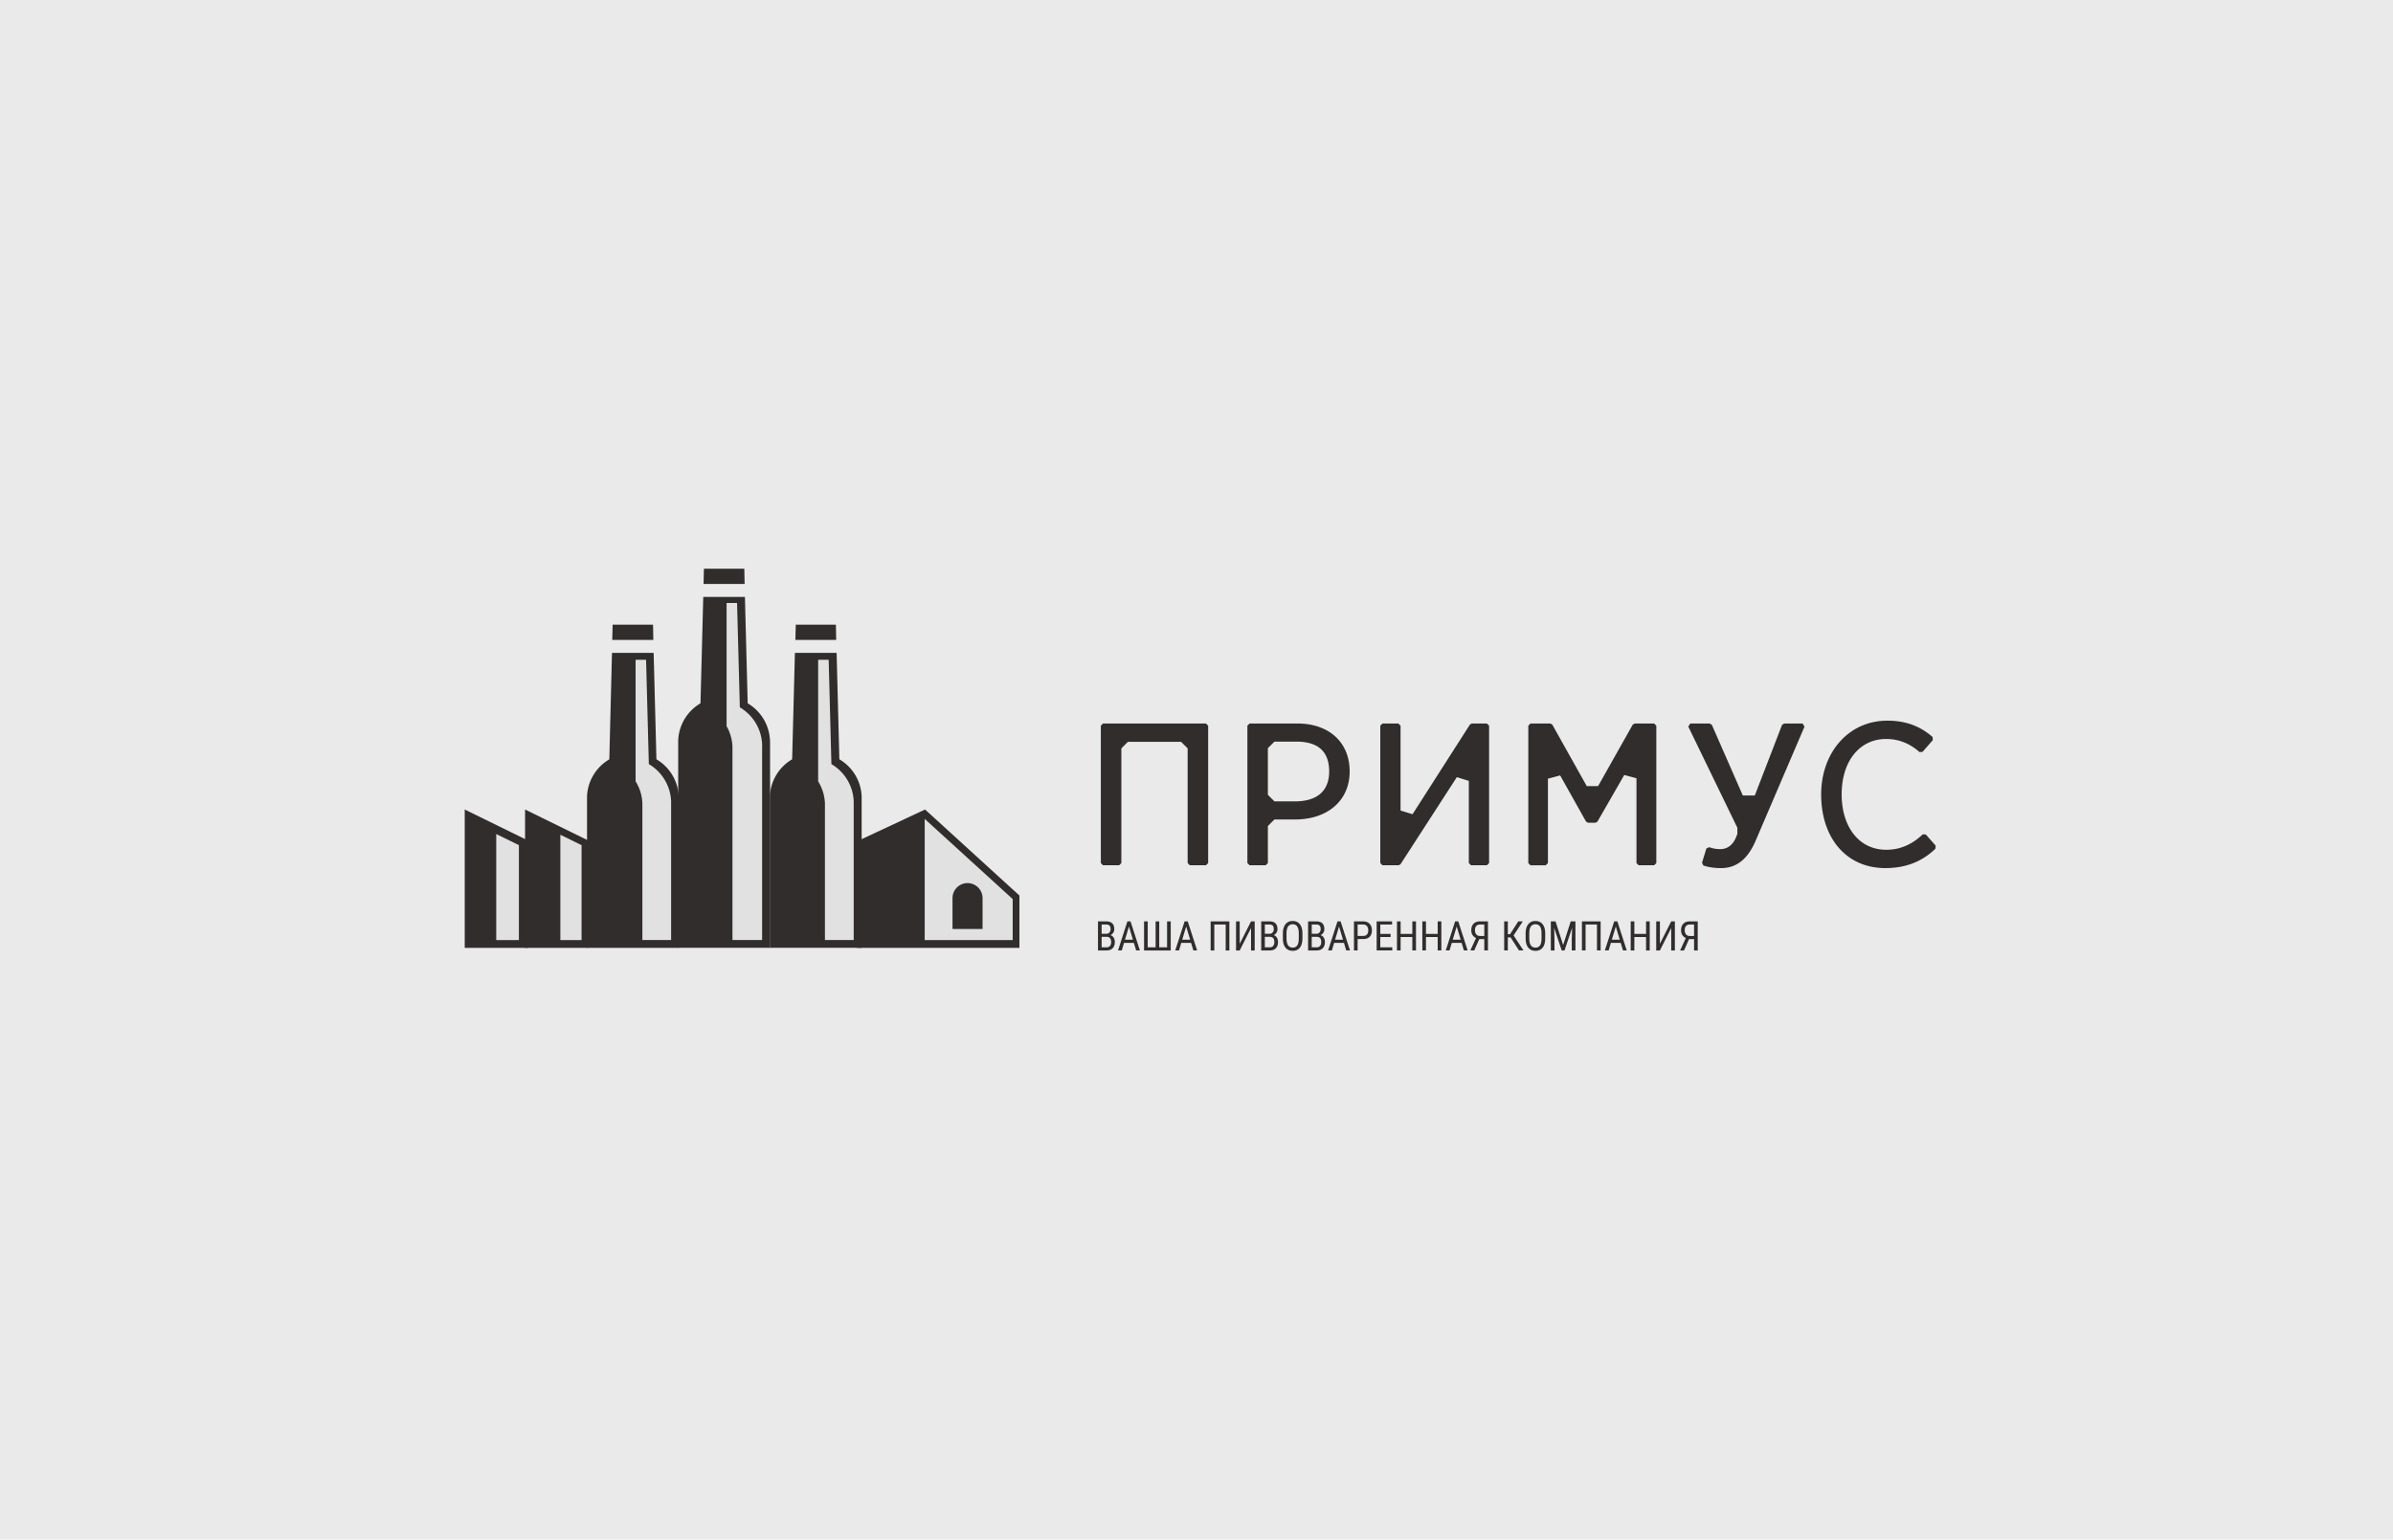 <svg width="345" height="222" fill="none" xmlns="http://www.w3.org/2000/svg"><path opacity=".1" fill="#312D2D" d="M0 0h345v222H0z"/><path d="M158.297 137.039v-4.191h1.195c.381 0 .668.093.86.279.194.186.291.465.291.838a.926.926 0 01-.147.518.994.994 0 01-.397.348.797.797 0 01.455.354c.113.179.17.393.17.645 0 .376-.104.672-.311.887-.206.214-.499.322-.881.322h-1.235zm.527-1.96v1.508h.719c.2 0 .358-.065.475-.196.117-.132.176-.317.176-.555 0-.505-.213-.757-.639-.757h-.731zm0-.444h.676a.568.568 0 00.441-.184.694.694 0 00.169-.489c0-.231-.05-.398-.152-.501-.102-.106-.257-.159-.466-.159h-.668v1.333zm4.646 1.31h-1.416l-.326 1.094h-.541l1.35-4.191h.452l1.353 4.191h-.541l-.331-1.094zm-1.278-.455h1.143l-.573-1.905-.57 1.905zm3.276-2.642v3.739h1.137v-3.739h.524v3.739h1.128v-3.739h.53v4.191h-3.849v-4.191h.53zm6.252 3.097h-1.416l-.326 1.094h-.541l1.35-4.191h.452l1.353 4.191h-.541l-.331-1.094zm-1.278-.455h1.143l-.573-1.905-.57 1.905zm6.796 1.549h-.529v-3.737h-1.641v3.737h-.527v-4.191h2.697v4.191zm3.124-4.191h.527v4.191h-.527v-3.23l-1.632 3.23h-.53v-4.191h.53v3.229l1.632-3.229zm1.465 4.191v-4.191h1.195c.381 0 .668.093.86.279.194.186.291.465.291.838a.926.926 0 01-.147.518.994.994 0 01-.397.348.797.797 0 01.455.354c.113.179.17.393.17.645 0 .376-.104.672-.311.887-.206.214-.499.322-.881.322h-1.235zm.527-1.96v1.508h.719c.2 0 .358-.065.475-.196.117-.132.176-.317.176-.555 0-.505-.213-.757-.639-.757h-.731zm0-.444h.676a.566.566 0 00.441-.184.694.694 0 00.169-.489c0-.231-.05-.398-.152-.501-.102-.106-.257-.159-.466-.159h-.668v1.333zm5.417.677c0 .572-.122 1.012-.365 1.321-.244.309-.59.463-1.039.463-.432 0-.774-.149-1.025-.449-.25-.301-.379-.726-.389-1.275v-.789c0-.56.124-.998.372-1.315.247-.319.593-.478 1.036-.478.441 0 .785.153 1.03.458.248.303.375.737.38 1.301v.763zm-.526-.734c0-.444-.073-.773-.219-.988-.144-.217-.366-.325-.665-.325-.29 0-.51.109-.659.328-.148.219-.223.541-.225.967v.752c0 .428.074.754.222.978.149.225.372.337.668.337.295 0 .514-.103.656-.311.142-.207.216-.524.222-.952v-.786zm1.341 2.461v-4.191h1.195c.382 0 .668.093.86.279.194.186.291.465.291.838a.926.926 0 01-.147.518.994.994 0 01-.397.348.794.794 0 01.455.354c.113.179.17.393.17.645 0 .376-.104.672-.311.887-.206.214-.499.322-.881.322h-1.235zm.527-1.96v1.508h.719c.2 0 .358-.065.475-.196.118-.132.176-.317.176-.555 0-.505-.213-.757-.639-.757h-.731zm0-.444h.676a.566.566 0 00.441-.184.695.695 0 00.17-.489c0-.231-.051-.398-.153-.501-.102-.106-.257-.159-.466-.159h-.668v1.333zm4.646 1.31h-1.416l-.326 1.094h-.541l1.35-4.191h.452l1.353 4.191h-.541l-.331-1.094zm-1.278-.455h1.143l-.573-1.905-.57 1.905zm3.247-.092v1.641h-.527v-4.191h1.336c.389 0 .696.117.918.351.223.232.334.542.334.93 0 .403-.106.714-.319.932-.212.217-.51.329-.896.337h-.846zm0-.452h.809c.234 0 .413-.07.538-.21.125-.14.187-.341.187-.602 0-.251-.064-.453-.193-.604a.655.655 0 00-.529-.228h-.812v1.644zm4.753.156h-1.483v1.485h1.727v.452h-2.254v-4.191h2.225v.454h-1.698v1.348h1.483v.452zm3.664 1.937h-.53v-1.937h-1.686v1.937h-.527v-4.191h.527v1.802h1.686v-1.802h.53v4.191zm3.656 0h-.53v-1.937h-1.687v1.937h-.526v-4.191h.526v1.802h1.687v-1.802h.53v4.191zm2.919-1.094h-1.416l-.326 1.094h-.541l1.35-4.191h.452l1.353 4.191h-.541l-.331-1.094zm-1.278-.455h1.143l-.573-1.905-.57 1.905zm4.548 1.549v-1.632h-.725l-.723 1.632h-.561l.82-1.793c-.457-.213-.685-.592-.685-1.135 0-.393.109-.701.328-.924.221-.224.529-.337.924-.339h1.152v4.191h-.53zm-1.344-2.928c0 .254.063.457.19.611.126.151.304.229.532.233h.622v-1.653h-.616c-.238 0-.419.072-.544.216-.123.144-.184.342-.184.593zm5.135 1.045h-.397v1.883h-.527v-4.191h.527v1.848h.322l1.181-1.848h.656l-1.33 2.026 1.428 2.165h-.645l-1.215-1.883zm4.989.156c0 .572-.122 1.012-.366 1.321-.243.309-.59.463-1.039.463-.432 0-.773-.149-1.025-.449-.249-.301-.379-.726-.388-1.275v-.789c0-.56.124-.998.371-1.315.248-.319.593-.478 1.036-.478.442 0 .785.153 1.031.458.248.303.374.737.38 1.301v.763zm-.527-.734c0-.444-.073-.773-.219-.988-.144-.217-.365-.325-.665-.325-.289 0-.509.109-.659.328-.148.219-.222.541-.224.967v.752c0 .428.074.754.221.978.15.225.373.337.668.337.296 0 .514-.103.657-.311.142-.207.215-.524.221-.952v-.786zm2.021-1.73l1.094 3.419 1.094-3.419h.679v4.191h-.527v-1.632l.049-1.635-1.097 3.267h-.403l-1.091-3.256.049 1.624v1.632h-.526v-4.191h.679zm6.5 4.191h-.53v-3.737h-1.641v3.737h-.526v-4.191h2.697v4.191zm2.893-1.094h-1.416l-.326 1.094h-.541l1.35-4.191h.452l1.353 4.191h-.541l-.331-1.094zm-1.278-.455h1.143l-.573-1.905-.57 1.905zm5.464 1.549h-.53v-1.937h-1.687v1.937h-.527v-4.191h.527v1.802h1.687v-1.802h.53v4.191zm3.097-4.191h.527v4.191h-.527v-3.23l-1.632 3.23h-.53v-4.191h.53v3.229l1.632-3.229zm3.293 4.191v-1.632h-.725l-.723 1.632h-.561l.82-1.793c-.456-.213-.685-.592-.685-1.135 0-.393.11-.701.328-.924.221-.224.529-.337.924-.339h1.152v4.191h-.53zm-1.344-2.928c0 .254.063.457.19.611.126.151.304.229.532.233h.622v-1.653h-.616c-.238 0-.419.072-.544.216-.123.144-.184.342-.184.593zm-84.179-29.478l.314-.314h14.841l.315.314v19.809l-.315.315h-2.326l-.315-.315v-16.539l-.943-.943h-7.672l-.943.943v16.539l-.315.315h-2.327l-.314-.315v-19.809zm21.125 0l.315-.314h6.917c4.496 0 7.515 2.673 7.515 6.917 0 4.214-3.207 6.918-7.861 6.918h-2.987l-.943.943v5.345l-.314.315h-2.327l-.315-.315v-19.809zm2.956 3.239v6.729l.943.943h2.956c3.207 0 4.936-1.509 4.936-4.308 0-2.892-1.603-4.307-4.747-4.307h-3.145l-.943.943zm16.205-3.239l.314-.314h2.295l.315.314v12.231l1.729.535 8.27-12.923.251-.157h2.201l.314.314v19.809l-.314.315h-2.295l-.315-.315v-11.854l-1.729-.534-8.112 12.545-.252.158h-2.358l-.314-.315v-19.809zm21.34 0l.314-.314h2.862l.283.157 4.968 8.867h1.635l4.999-8.867.283-.157h2.798l.315.314v19.809l-.315.315h-2.232l-.314-.315v-12.231l-1.761-.472-3.868 6.729-.283.157h-1.069l-.283-.157-3.741-6.666-1.761.472v12.168l-.315.315h-2.201l-.314-.315v-19.809zm23.066.126l.283-.44h2.799l.314.189 4.465 10.187h1.729l3.931-10.187.314-.189h2.641l.283.44-7.043 16.445c-1.163 2.735-2.83 3.961-4.968 3.961-1.037 0-1.824-.125-2.578-.377l-.189-.409.629-2.044.409-.188c.471.188 1.037.283 1.603.283 1.069 0 1.855-.66 2.296-1.792l.157-.409v-.881l-7.075-14.589zm35.254 1.95l-1.478 1.697-.44.032c-1.383-1.226-2.956-1.887-4.811-1.887-3.836 0-6.414 3.207-6.414 7.987 0 4.59 2.421 7.986 6.446 7.986 1.949 0 3.71-.754 5.251-2.232l.44.031 1.415 1.604-.032.44c-1.949 1.886-4.307 2.798-7.231 2.798-5.597 0-9.245-4.307-9.245-10.627 0-5.911 3.836-10.628 9.559-10.628 2.578 0 4.685.755 6.509 2.358l.031.441zm-167.644.15v-.075a6.534 6.534 0 00-3.217-5.377l-.399-15.343h-6.008l-.399 15.343a6.511 6.511 0 00-3.213 5.314.16.16 0 000 .067v29.869h13.245v-29.618c0-.058-.004-.126-.009-.18zM94.189 92.265l-.04-2.196h-5.826c0 .364-.058 2.196-.058 2.196h5.924z" fill="#312D2D"/><path d="M97.854 114.93v-.076a6.537 6.537 0 00-3.217-5.377l-.4-15.342H88.23l-.385 15.351a6.492 6.492 0 00-2.282 2.249 6.492 6.492 0 00-.93 3.065.18.18 0 000 .067v21.799h13.244v-21.561c0-.059-.018-.121-.022-.175zm26.373 0v-.076a6.507 6.507 0 00-3.217-5.377l-.394-15.342h-6.014l-.398 15.342a6.495 6.495 0 00-3.208 5.314.152.152 0 000 .067v21.799h13.231v-21.552c0-.059.005-.121 0-.175z" fill="#312D2D"/><path d="M84.783 121.171l-9.083-4.453v19.948h9.083v-15.495z" fill="#312D2D"/><path d="M76.082 121.171L67 116.718v19.948h9.082v-15.495zm47.938-.084l9.348-4.369 13.603 12.402v7.546h-23.425l.474-15.579zm-16.666-36.891L107.309 82h-5.825c0 .363-.053 2.196-.053 2.196h5.923zm13.199 8.07l-.04-2.196h-5.785c0 .364-.058 2.196-.058 2.196h5.883z" fill="#312D2D"/><path d="M133.314 118.07v17.475h12.685v-5.914l-12.685-11.561z" fill="#E1E1E1"/><path d="M141.657 133.946h-4.333v-4.454a2.165 2.165 0 013.696-1.53c.407.405.636.956.637 1.53v4.454z" fill="#312D2D"/><path d="M71.543 120.252v15.293h3.267v-13.689l-3.267-1.604zm9.245.108v15.186h3.056v-13.689l-3.056-1.497zm15.968-4.57v-.242a6.526 6.526 0 00-3.213-5.377l-.398-15.047h-1.51v17.538c.6.953.937 2.048.976 3.173v19.702h4.145V115.79zm13.123-8.187v-.241a6.53 6.53 0 00-3.217-5.377l-.399-15.047h-1.51V104.7c.514.901.804 1.912.847 2.948v27.889h4.274v-27.781c.005-.036.005-.099.005-.153zm13.201 8.187v-.242a6.51 6.51 0 00-3.217-5.377l-.394-15.047h-1.515v17.538a6.47 6.47 0 01.977 3.173v19.702h4.149V115.79z" fill="#E1E1E1"/></svg>